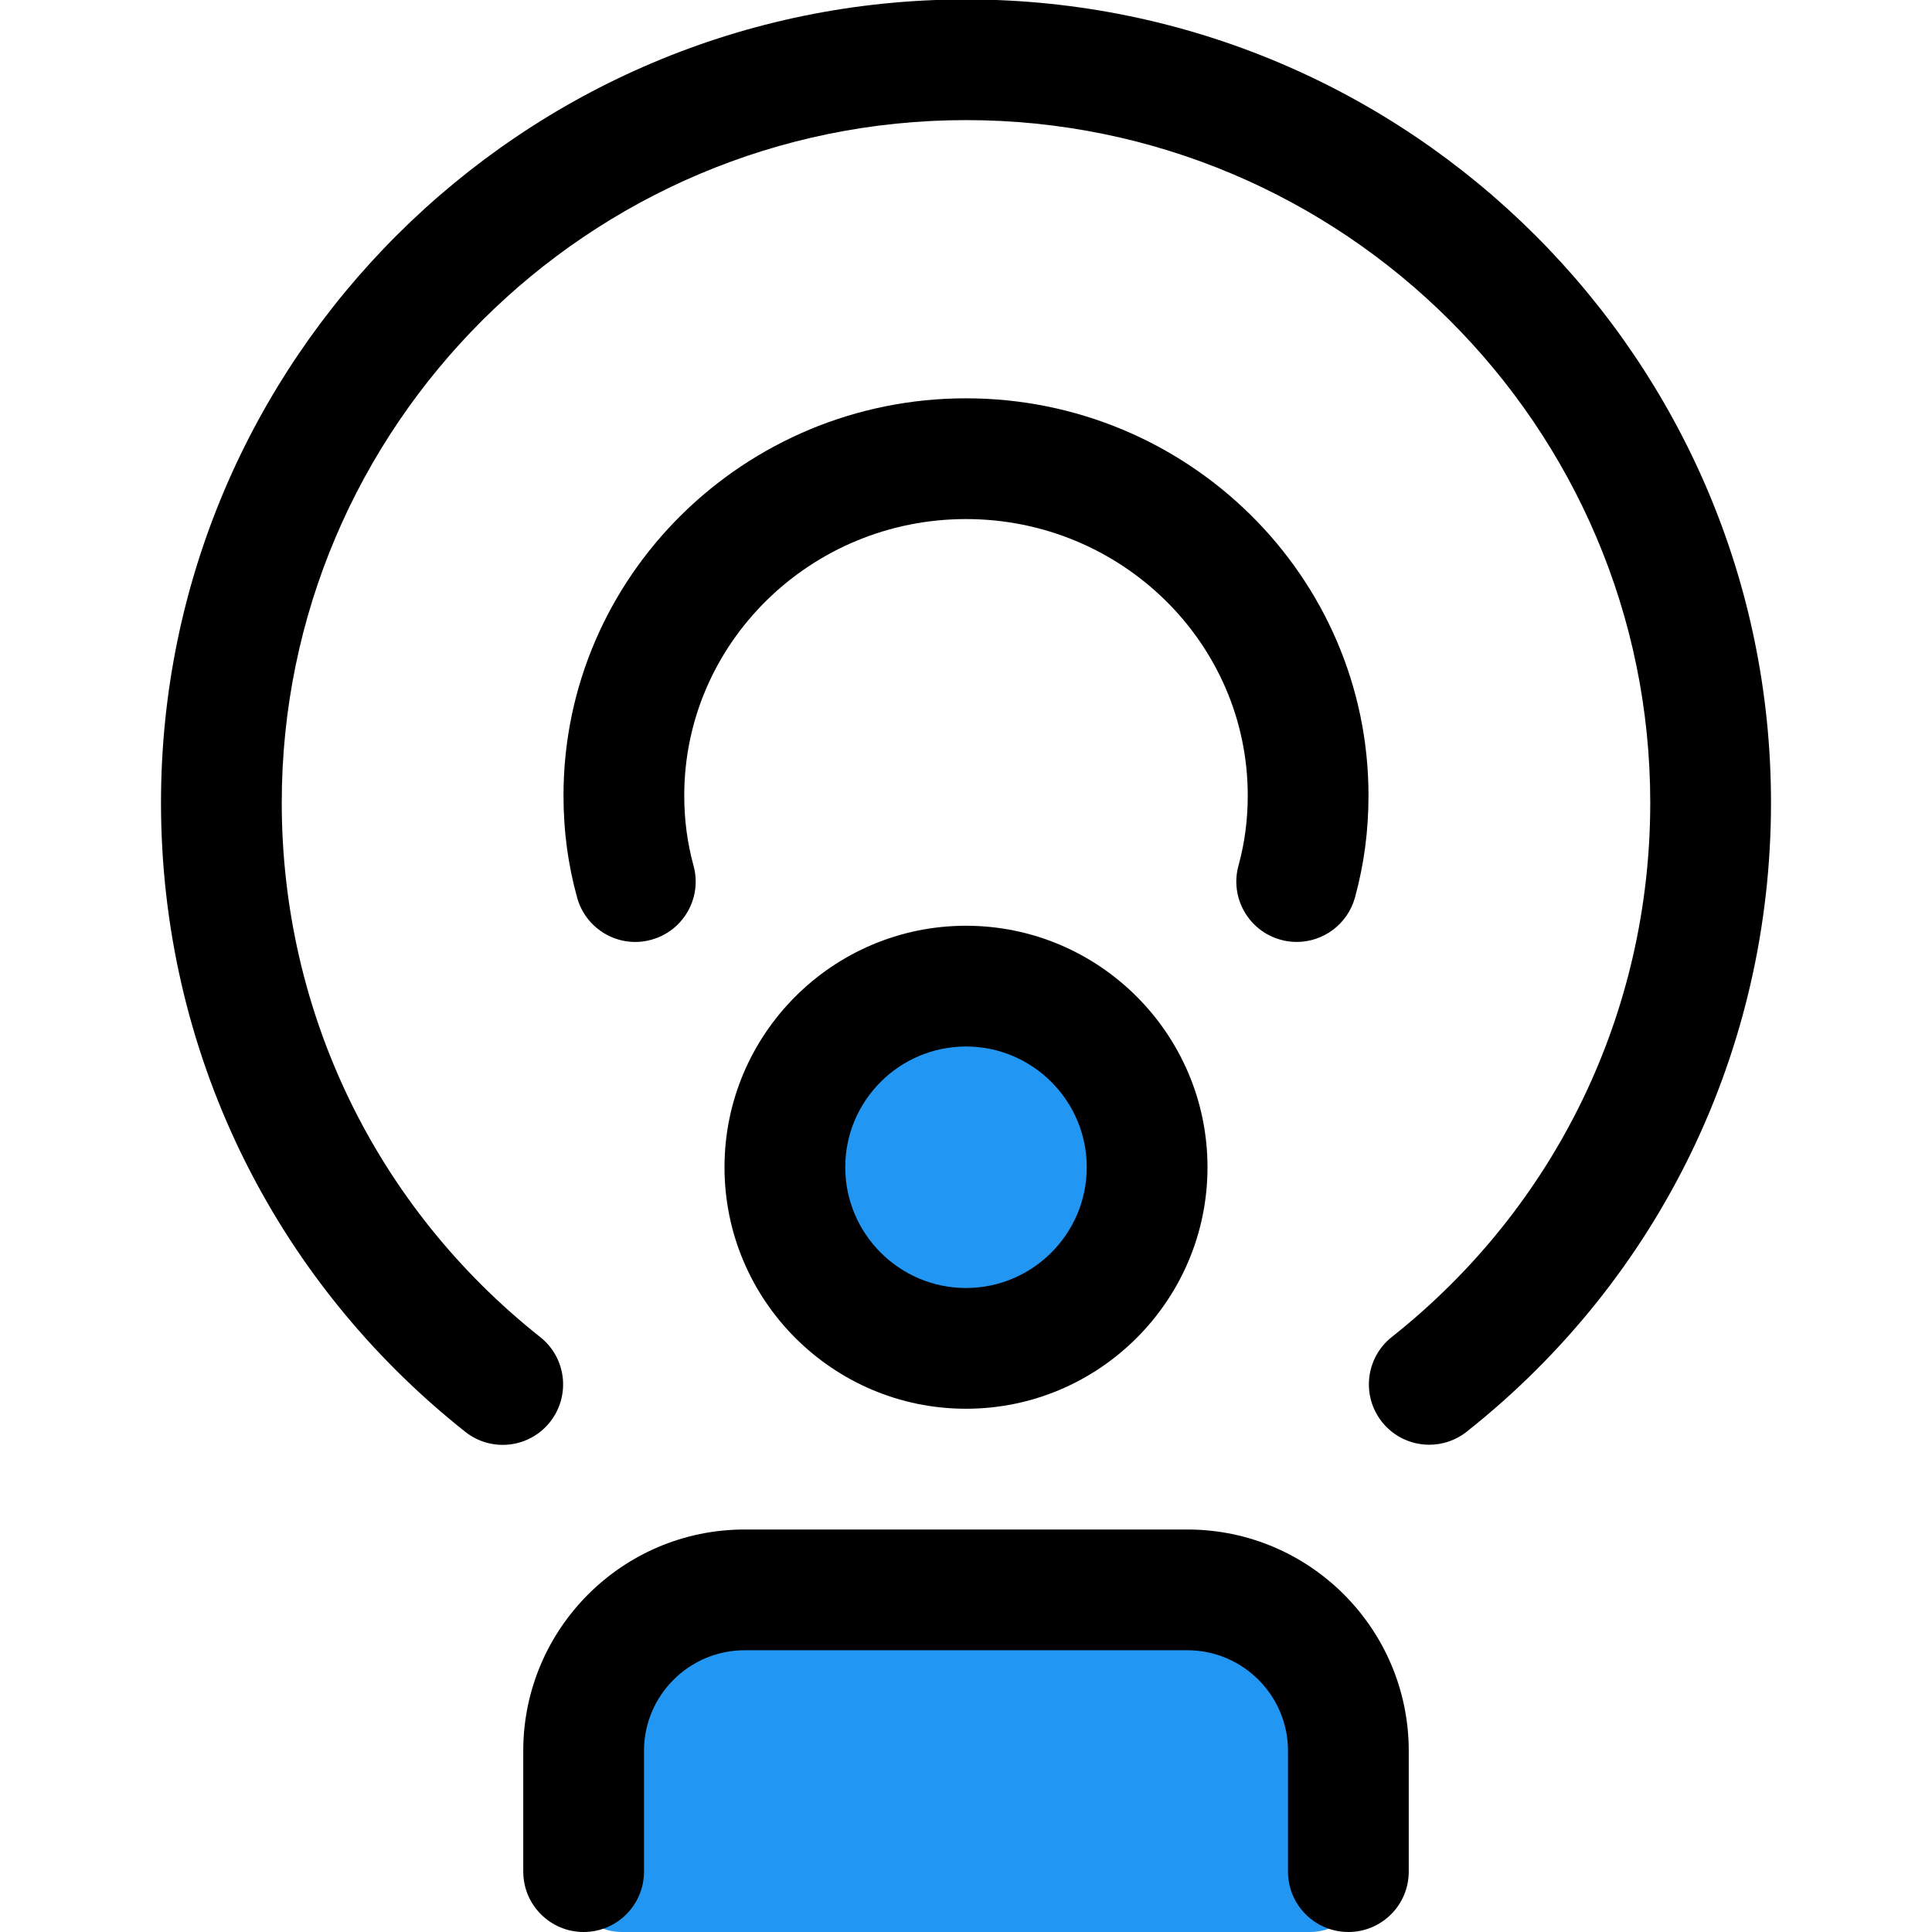 <svg id="_x31__x2C_5" enable-background="new 0 0 24 24" height="512" viewBox="0 0 24 24" width="512" xmlns="http://www.w3.org/2000/svg"><path d="m12 16.93c-1.34 0-2.43-1.09-2.43-2.43s1.09-2.43 2.43-2.43 2.43 1.09 2.43 2.43-1.09 2.43-2.43 2.43z" fill="#2196f3"/><path d="m16.275 24h-8.55c-.373 0-.675-.302-.675-.675v-1.35c0-1.365 1.11-2.475 2.475-2.475h4.95c1.365 0 2.475 1.11 2.475 2.475v1.35c0 .373-.302.675-.675.675z" fill="#2196f3"/><path d="m16.109 11.701c-.066 0-.132-.008-.199-.027-.399-.109-.635-.522-.525-.921.077-.282.115-.567.115-.871 0-1.893-1.57-3.434-3.5-3.434s-3.5 1.541-3.5 3.434c0 .304.038.588.115.871.11.399-.125.812-.525.921-.396.111-.812-.125-.921-.525-.114-.413-.169-.827-.169-1.267 0-2.72 2.243-4.934 5-4.934s5 2.213 5 4.934c0 .439-.055.854-.168 1.267-.092.333-.394.552-.723.552z"/><path d="m17.755 17.947c-.221 0-.44-.097-.588-.284-.257-.325-.203-.796.122-1.054 2.041-1.617 3.211-4.037 3.211-6.639 0-4.675-3.813-8.478-8.5-8.478s-8.5 3.804-8.5 8.479c0 2.602 1.17 5.021 3.211 6.639.325.257.379.729.122 1.054s-.729.38-1.054.122c-2.402-1.905-3.779-4.753-3.779-7.815 0-5.502 4.486-9.978 10-9.978s10 4.476 10 9.978c0 3.063-1.377 5.911-3.78 7.814-.137.109-.302.162-.465.162z"/><path d="m12 17.5c-1.654 0-3-1.346-3-3s1.346-3 3-3 3 1.346 3 3-1.346 3-3 3zm0-4.5c-.827 0-1.5.673-1.5 1.5s.673 1.5 1.5 1.5 1.5-.673 1.5-1.5-.673-1.5-1.5-1.5z"/><path d="m16.75 24c-.414 0-.75-.336-.75-.75v-1.5c0-.689-.561-1.25-1.25-1.25h-5.5c-.689 0-1.25.561-1.25 1.25v1.5c0 .414-.336.75-.75.75s-.75-.336-.75-.75v-1.5c0-1.517 1.233-2.75 2.75-2.75h5.5c1.517 0 2.75 1.233 2.75 2.75v1.5c0 .414-.336.75-.75.75z"/></svg>